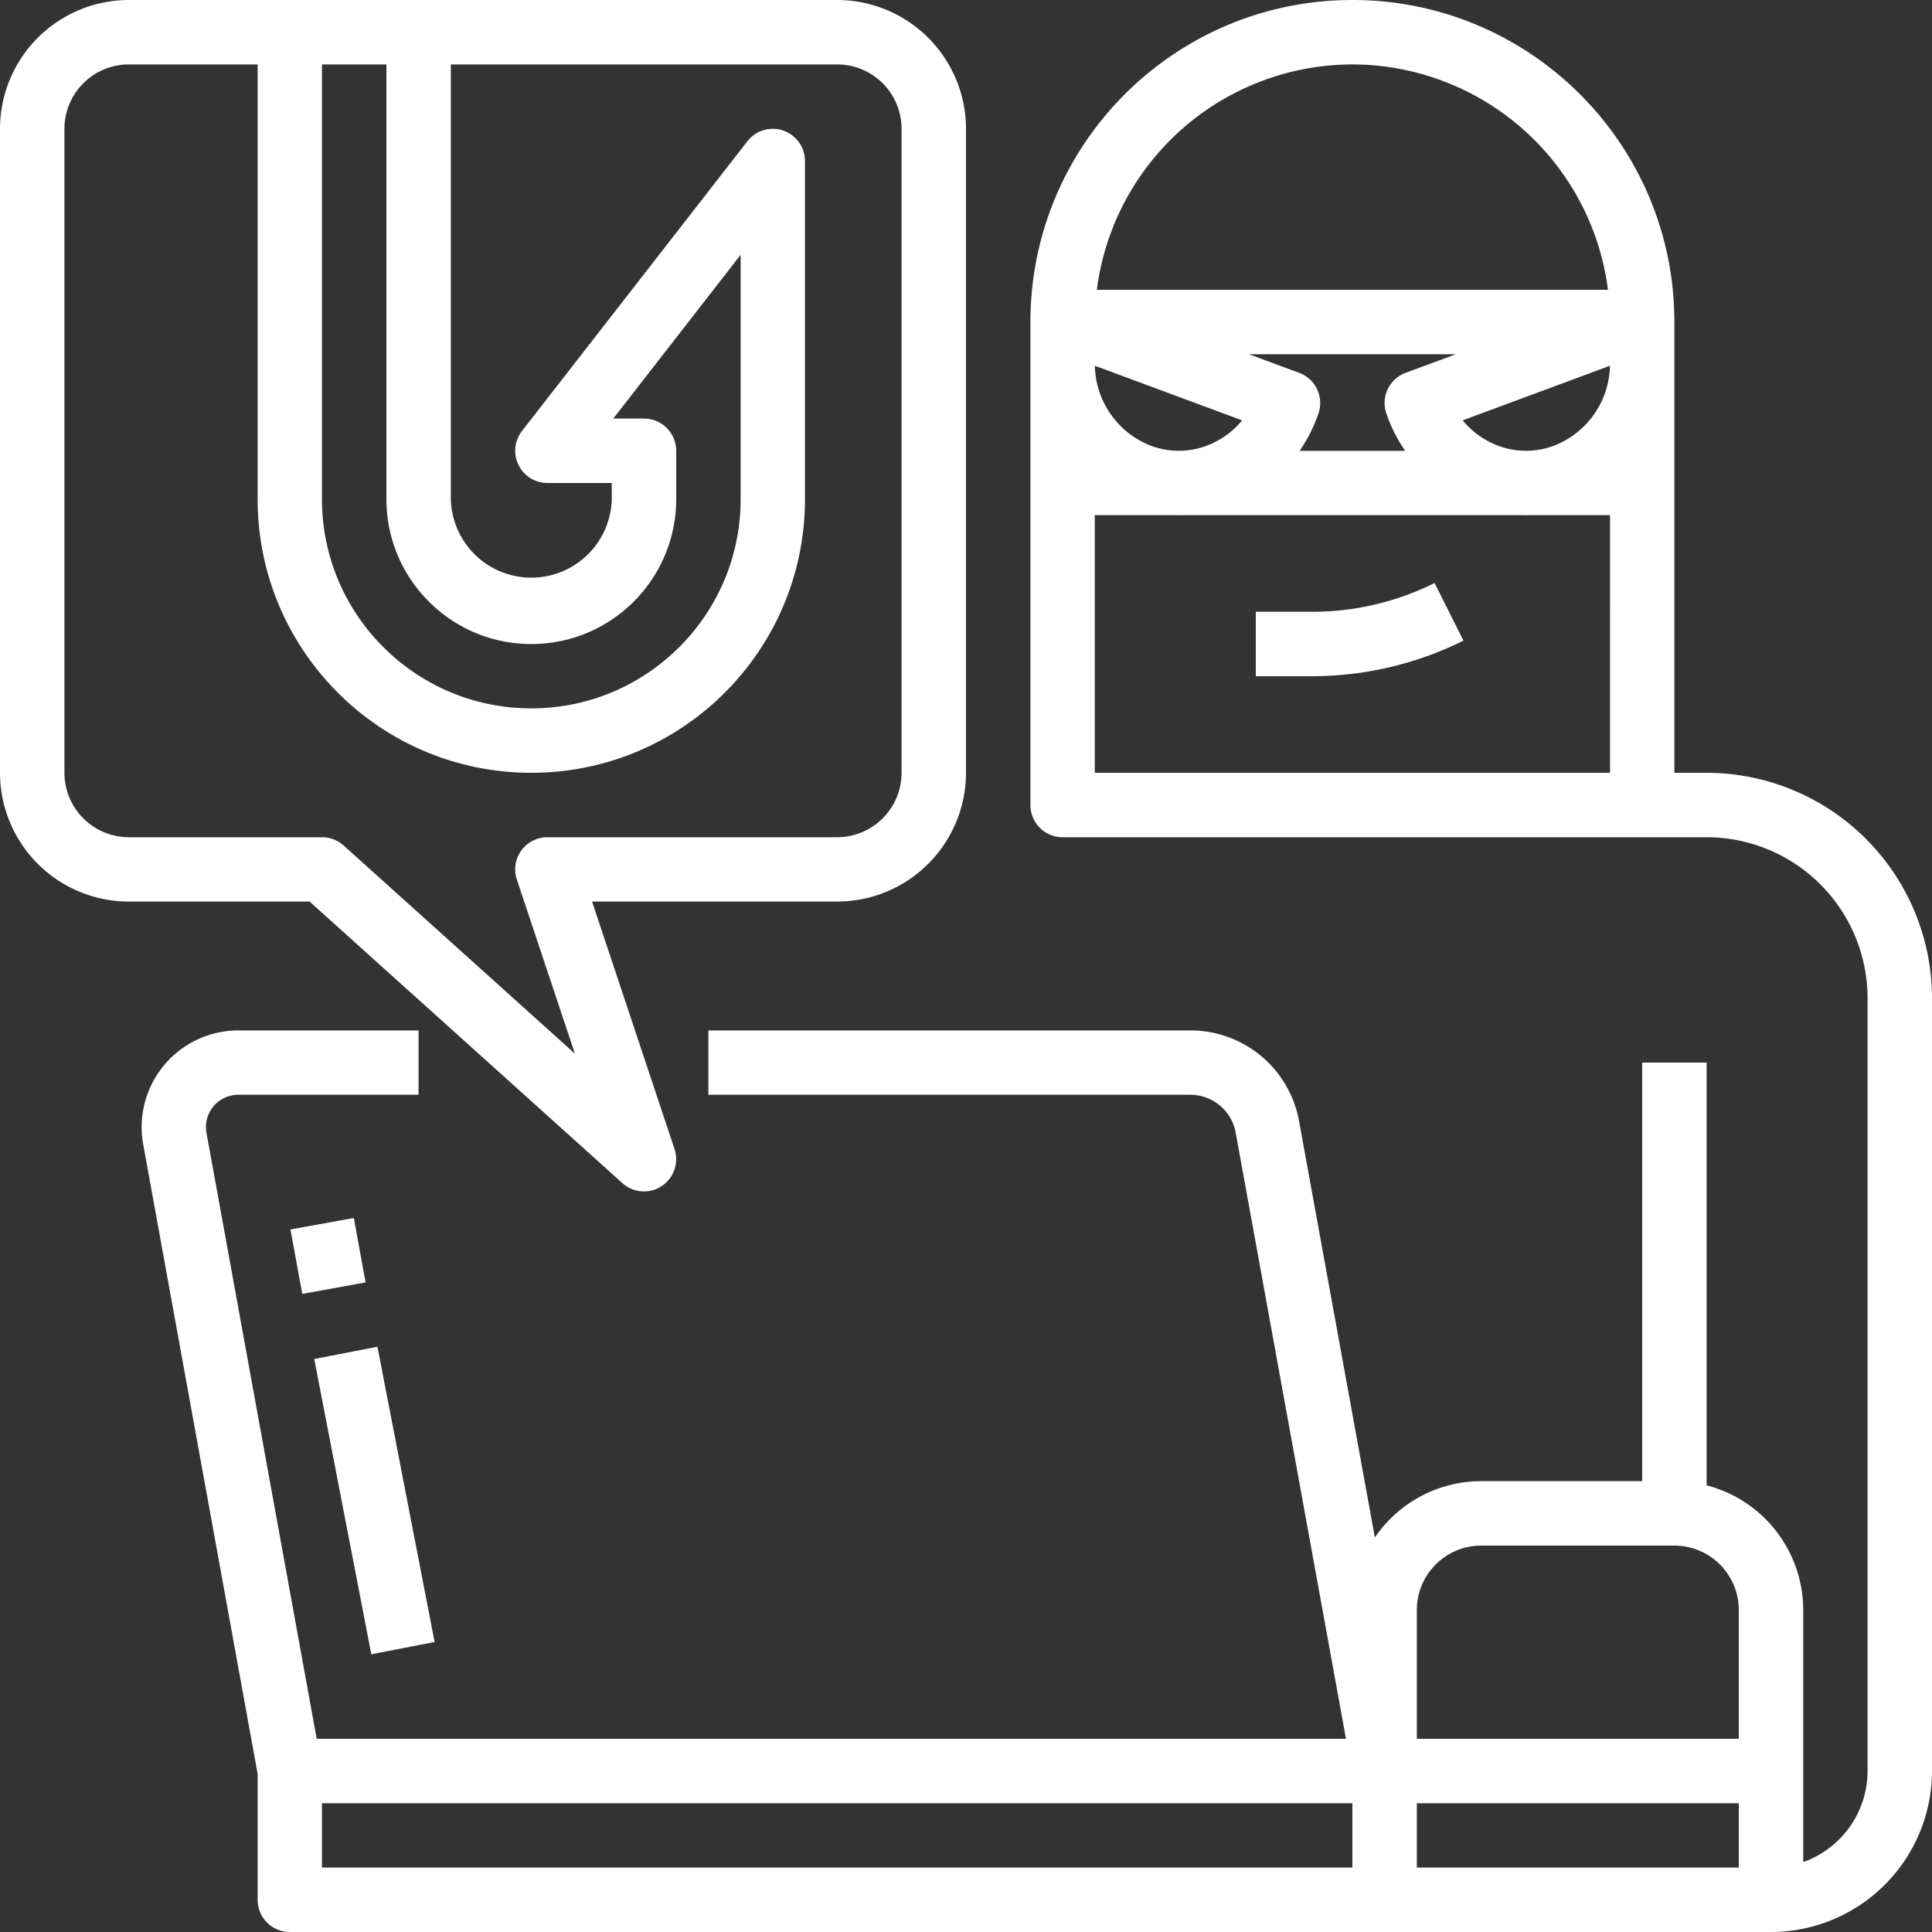 <svg xmlns="http://www.w3.org/2000/svg" width="80" height="80" fill="#FFFFFF"><rect width="100%" height="100%" fill="#333333" stroke="none"/><path d="M70.668 32h-1.336V13.332C69.332 5.969 63.363 0 56 0S42.668 5.969 42.668 13.332v20c0 .738.594 1.336 1.332 1.336h26.668a6.67 6.67 0 016.664 6.664v32a4.008 4.008 0 01-2.664 3.773V66.668a5.341 5.341 0 00-4-5.164V44H68v17.332h-6.668a5.33 5.33 0 00-4.402 2.332L53.793 46.43a4.57 4.57 0 00-4.5-3.762H29.332v2.664h19.961a1.91 1.91 0 011.875 1.574L55.734 72h-42.62L8.55 46.91a1.337 1.337 0 011.316-1.578h7.465v-2.664H9.867a4.004 4.004 0 00-3.937 4.719l4.738 26.066v5.215c0 .734.594 1.332 1.332 1.332h61.332A6.677 6.677 0 0080 73.332v-32A9.34 9.34 0 0070.668 32zM56 2.668A10.685 10.685 0 0166.582 12H45.418A10.685 10.685 0 0156 2.668zm10.664 12.477a3.63 3.63 0 01-2.32 3.312 3.294 3.294 0 01-2.574-.113 3.477 3.477 0 01-1.204-.938zm-9.258 1.976c.188.547.45 1.067.778 1.547h-4.368c.329-.48.59-1 .778-1.547a1.334 1.334 0 00-.797-1.683l-2.082-.77h8.57l-2.082.77c-.68.253-1.031 1-.797 1.683zm-5.972.285a3.477 3.477 0 01-1.204.938 3.294 3.294 0 01-2.574.113 3.635 3.635 0 01-2.32-3.312zM66.668 32H45.332V21.332h3.414c.02 0 .043.004.066.004.016 0 .036-.004.051-.004H63.13c.02 0 .039.004.059.004.027 0 .05-.004.074-.004h3.406zM56 77.332H13.332v-2.664H56zm16 0H58.668v-2.664H72zM72 72H58.668v-5.332A2.668 2.668 0 0161.332 64h8A2.669 2.669 0 0172 66.668zm0 0"/><path d="M54.352 25.332H52V28h2.352a14.09 14.09 0 006.246-1.473l-1.196-2.386a11.324 11.324 0 01-5.05 1.191zm0 0M13.012 56.273l2.617-.507 2.367 12.226-2.621.508zm0 0M12.027 50.91l2.625-.476.485 2.668-2.621.476zm0 0M25.773 48.992a1.334 1.334 0 002.157-1.414l-3.414-10.246h10.152A5.339 5.339 0 0040 32V5.332A5.341 5.341 0 0034.668 0H5.332A5.341 5.341 0 000 5.332V32a5.339 5.339 0 005.332 5.332h7.488zM13.332 2.668H16v18c0 3.312 2.688 6 6 6 3.313 0 6-2.688 6-6v-2c0-.738-.598-1.336-1.332-1.336h-1.273l5.273-6.781v10.117c0 4.785-3.883 8.664-8.668 8.664-4.785 0-8.668-3.879-8.668-8.664zM2.668 32V5.332a2.667 2.667 0 012.664-2.664h5.336v18C10.668 26.926 15.742 32 22 32c6.258 0 11.332-5.074 11.332-11.332v-14a1.332 1.332 0 00-2.383-.82l-9.336 12A1.335 1.335 0 0022.668 20h2.664v.668a3.333 3.333 0 01-6.664 0v-18h16a2.667 2.667 0 012.664 2.664V32a2.67 2.67 0 01-2.664 2.668h-12a1.332 1.332 0 00-1.266 1.754l2.403 7.207-9.578-8.621a1.343 1.343 0 00-.895-.34h-8A2.67 2.67 0 012.668 32zm0 0"/></svg>